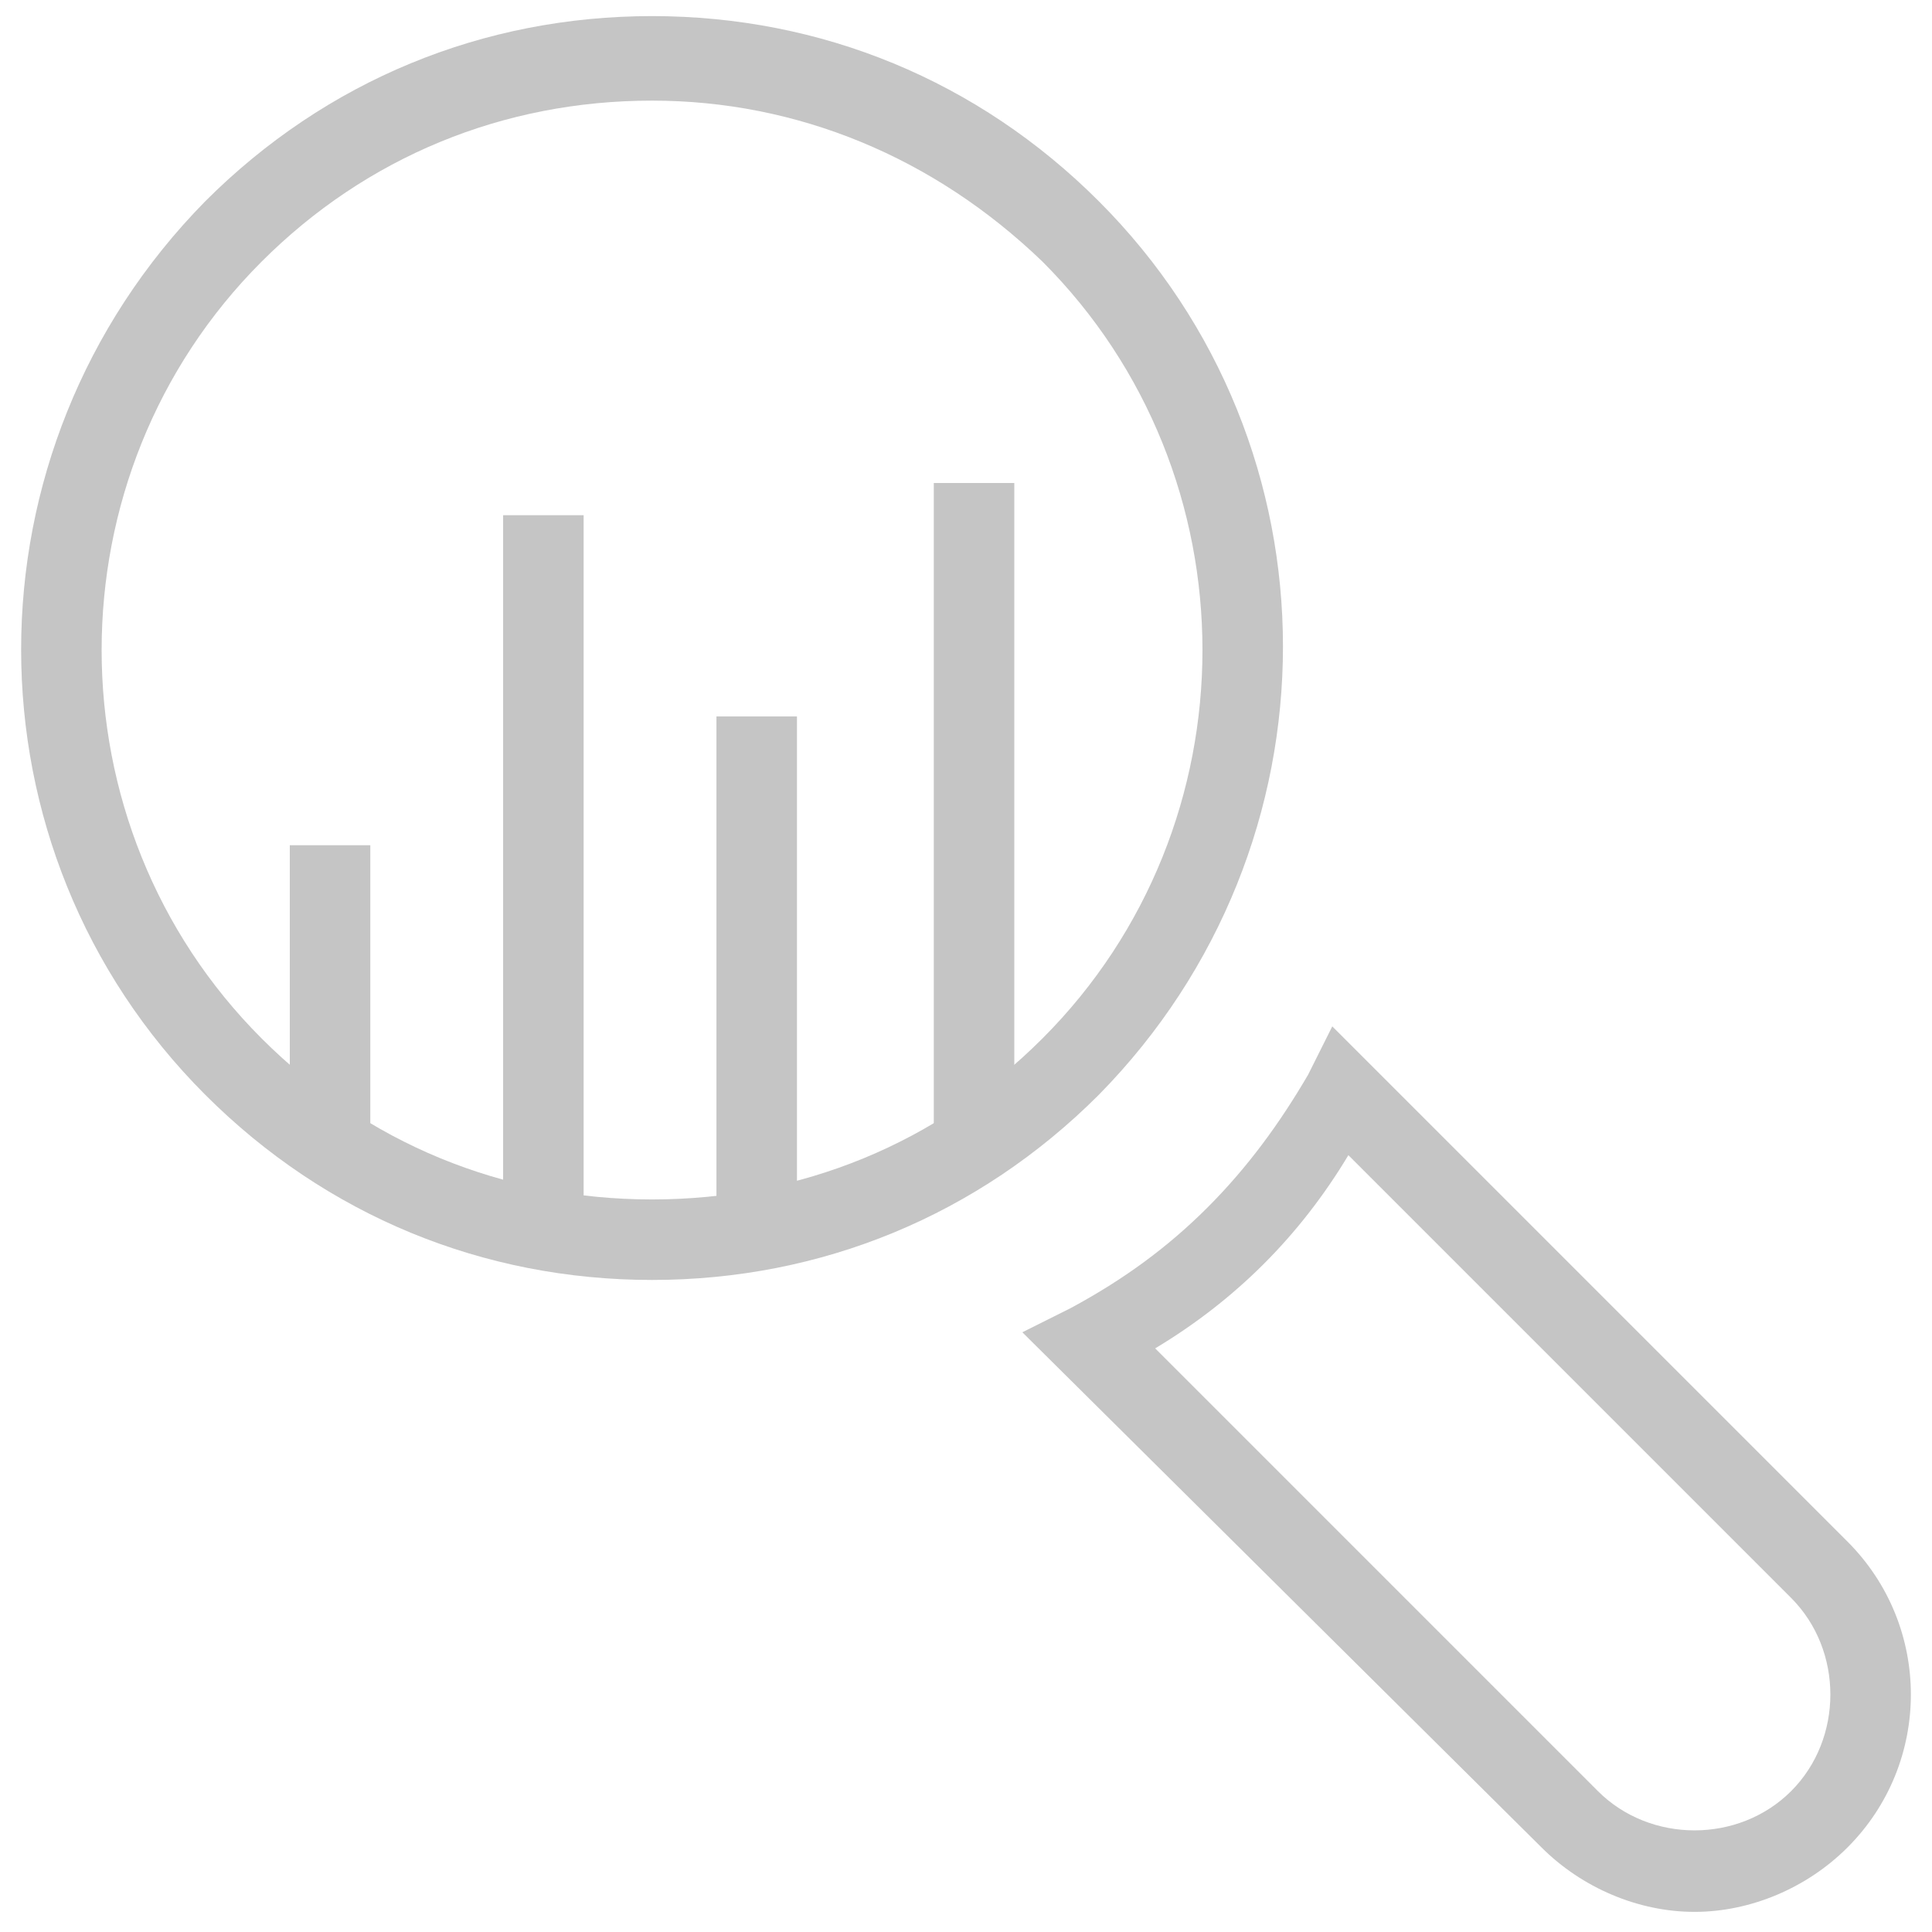 <?xml version="1.0" encoding="utf-8"?>
<!-- Generator: Adobe Illustrator 18.0.0, SVG Export Plug-In . SVG Version: 6.00 Build 0)  -->
<!DOCTYPE svg PUBLIC "-//W3C//DTD SVG 1.1//EN" "http://www.w3.org/Graphics/SVG/1.1/DTD/svg11.dtd">
<svg version="1.1" id="Layer_1" xmlns="http://www.w3.org/2000/svg" xmlns:xlink="http://www.w3.org/1999/xlink" x="0px" y="0px"
	 viewBox="0 0 48 48" enable-background="new 0 0 48 48" xml:space="preserve">
<g>
	<path fill="#c5c5c5" d="M16.2,31.8c-4.2,0-8.1-1.6-11.1-4.6c-6.1-6.1-6.1-16,0-22.2c3-3,6.9-4.6,11.1-4.6c4.2,0,8.1,1.6,11.1,4.6
		c6.1,6.1,6.1,16,0,22.2C24.3,30.2,20.4,31.8,16.2,31.8z M16.2,2.5c-3.7,0-7.1,1.4-9.7,4c-5.3,5.3-5.3,14,0,19.3c2.6,2.6,6,4,9.7,4
		s7.1-1.4,9.7-4c5.3-5.3,5.3-14,0-19.3C23.2,3.9,19.8,2.5,16.2,2.5z"/>
	<path fill="#c5c5c5" d="M42.1,47.5c-1.4,0-2.8-0.6-3.8-1.6L25.4,33.1l1.2-0.6C27.9,31.8,29,31,30,30c1-1,1.8-2.1,2.5-3.3l0.6-1.2
		l12.8,12.8c2.1,2.1,2.1,5.5,0,7.6C44.9,46.9,43.5,47.5,42.1,47.5z M28.7,33.5l11,11c1.3,1.3,3.5,1.3,4.8,0c1.3-1.3,1.3-3.5,0-4.8
		l-11-11c-0.6,1-1.3,1.9-2.1,2.7C30.6,32.2,29.7,32.9,28.7,33.5z"/>
	<rect x="7.2" y="21" fill="#c5c5c5" width="2" height="7.1"/>
	<rect x="12.5" y="12.8" fill="#c5c5c5" width="2" height="18.1"/>
	<rect x="17.8" y="17.8" fill="#c5c5c5" width="2" height="13.1"/>
	<rect x="23.2" y="12" fill="#c5c5c5" width="2" height="16.1"/>
</g>
</svg>
